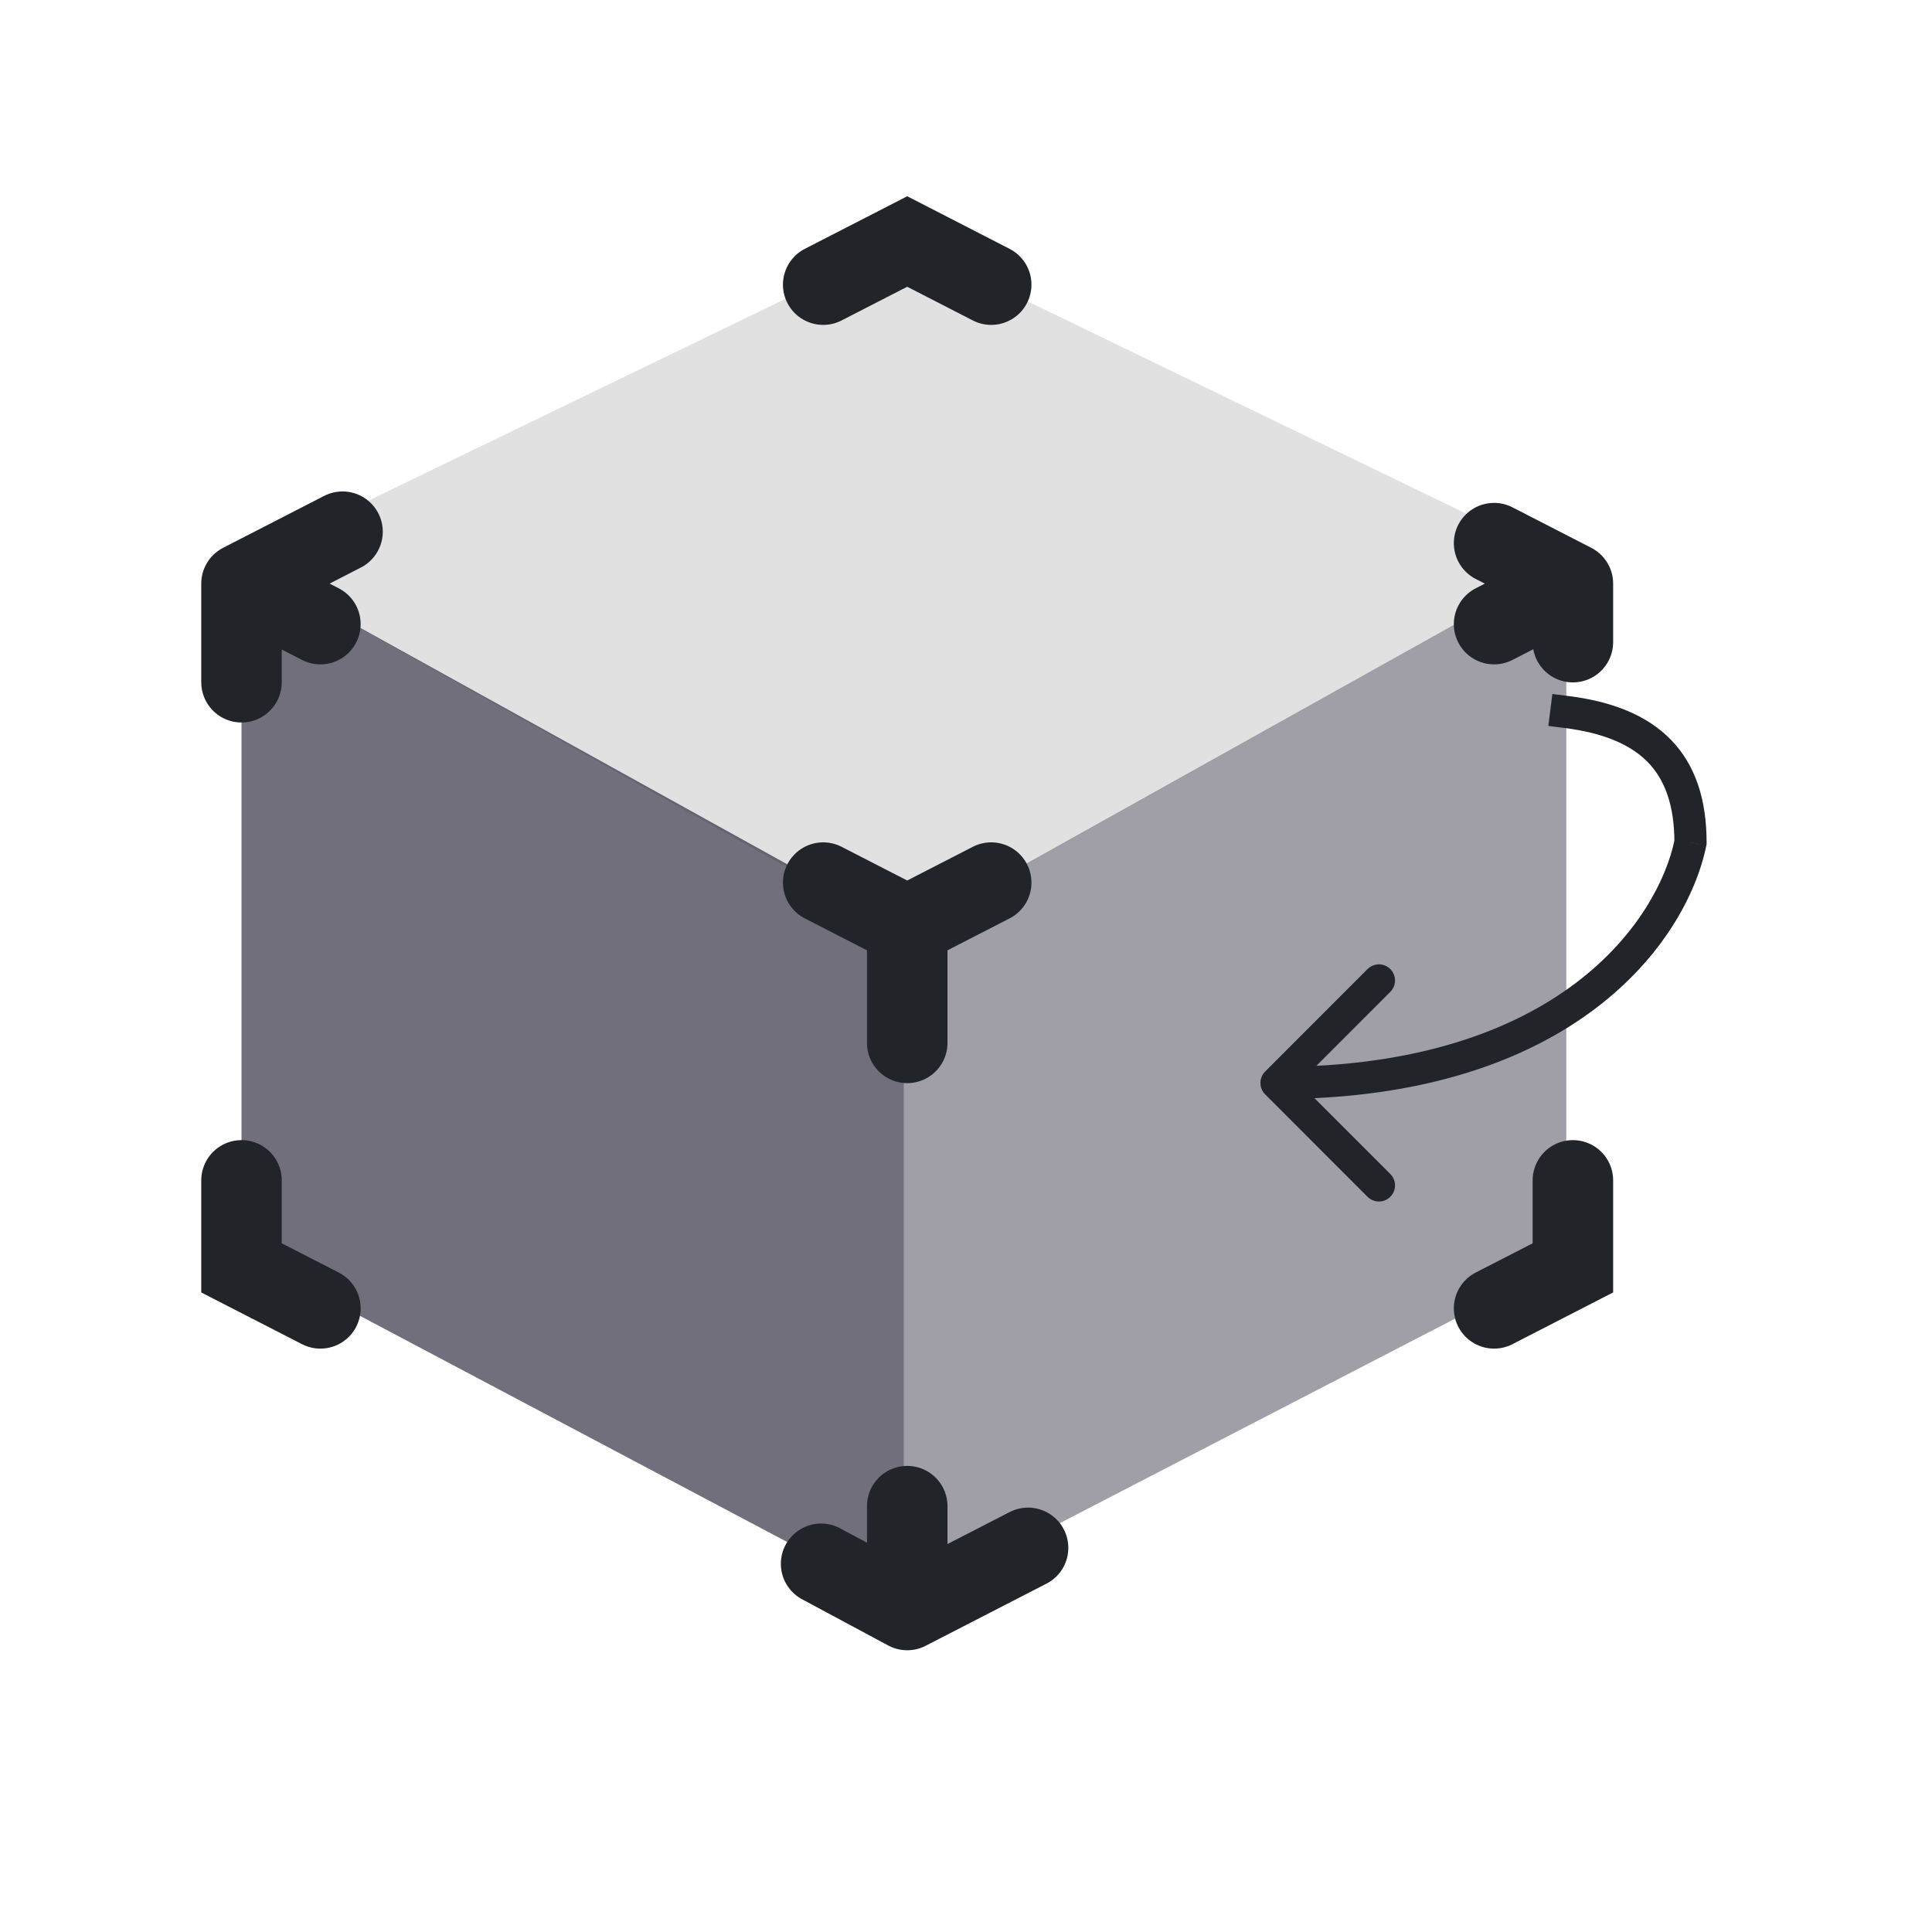 <svg width="24" height="24" viewBox="0 0 24 24" fill="none" xmlns="http://www.w3.org/2000/svg">
    <path d="M3 6.982L11.229 3L19.457 6.982L11.229 11.585L3 6.982Z" fill="#C4C4C4"
        fill-opacity="0.5" />
    <path d="M11.229 11.578L19.457 6.982V15.666L11.229 19.923V11.578Z" fill="#130F26"
        fill-opacity="0.4" />
    <path d="M11.229 11.539L3 6.982V15.567L11.229 19.923V11.539Z" fill="#130F26"
        fill-opacity="0.6" />
    <path
        d="M3 7.25L3.98 7.753M3 7.25L4.255 6.605M3 7.25V8.475M11.27 11.5V12.955M11.27 11.5L12.313 10.964M11.27 11.5L10.226 10.964M19.539 7.25V7.977M19.539 7.25L18.56 7.753M19.539 7.25L18.56 6.747M11.27 20V18.71M11.27 20L12.771 19.228M11.27 20L10.2 19.426M18.56 16.253L19.539 15.75V14.663M12.313 3.536L11.27 3L10.226 3.536M3 14.663V15.75L3.98 16.253"
        stroke="#212529" stroke-linecap="round" />
    <path
        d="M21 10.466L21.196 10.507L21.2 10.487V10.466H21ZM15.716 13.311C15.638 13.389 15.638 13.516 15.716 13.594L16.988 14.867C17.067 14.945 17.193 14.945 17.271 14.867C17.349 14.789 17.349 14.662 17.271 14.584L16.14 13.453L17.271 12.321C17.349 12.243 17.349 12.117 17.271 12.038C17.193 11.96 17.067 11.96 16.988 12.038L15.716 13.311ZM19.482 8.646L19.284 8.621L19.234 9.018L19.432 9.043L19.482 8.646ZM20.804 10.426C20.599 11.421 19.375 13.253 15.857 13.253V13.653C19.539 13.653 20.947 11.712 21.196 10.507L20.804 10.426ZM19.432 9.043C19.922 9.104 20.257 9.25 20.471 9.469C20.681 9.686 20.8 10.003 20.8 10.466H21.2C21.2 9.934 21.062 9.504 20.758 9.191C20.457 8.881 20.021 8.713 19.482 8.646L19.432 9.043Z"
        fill="#212529" />
</svg>
